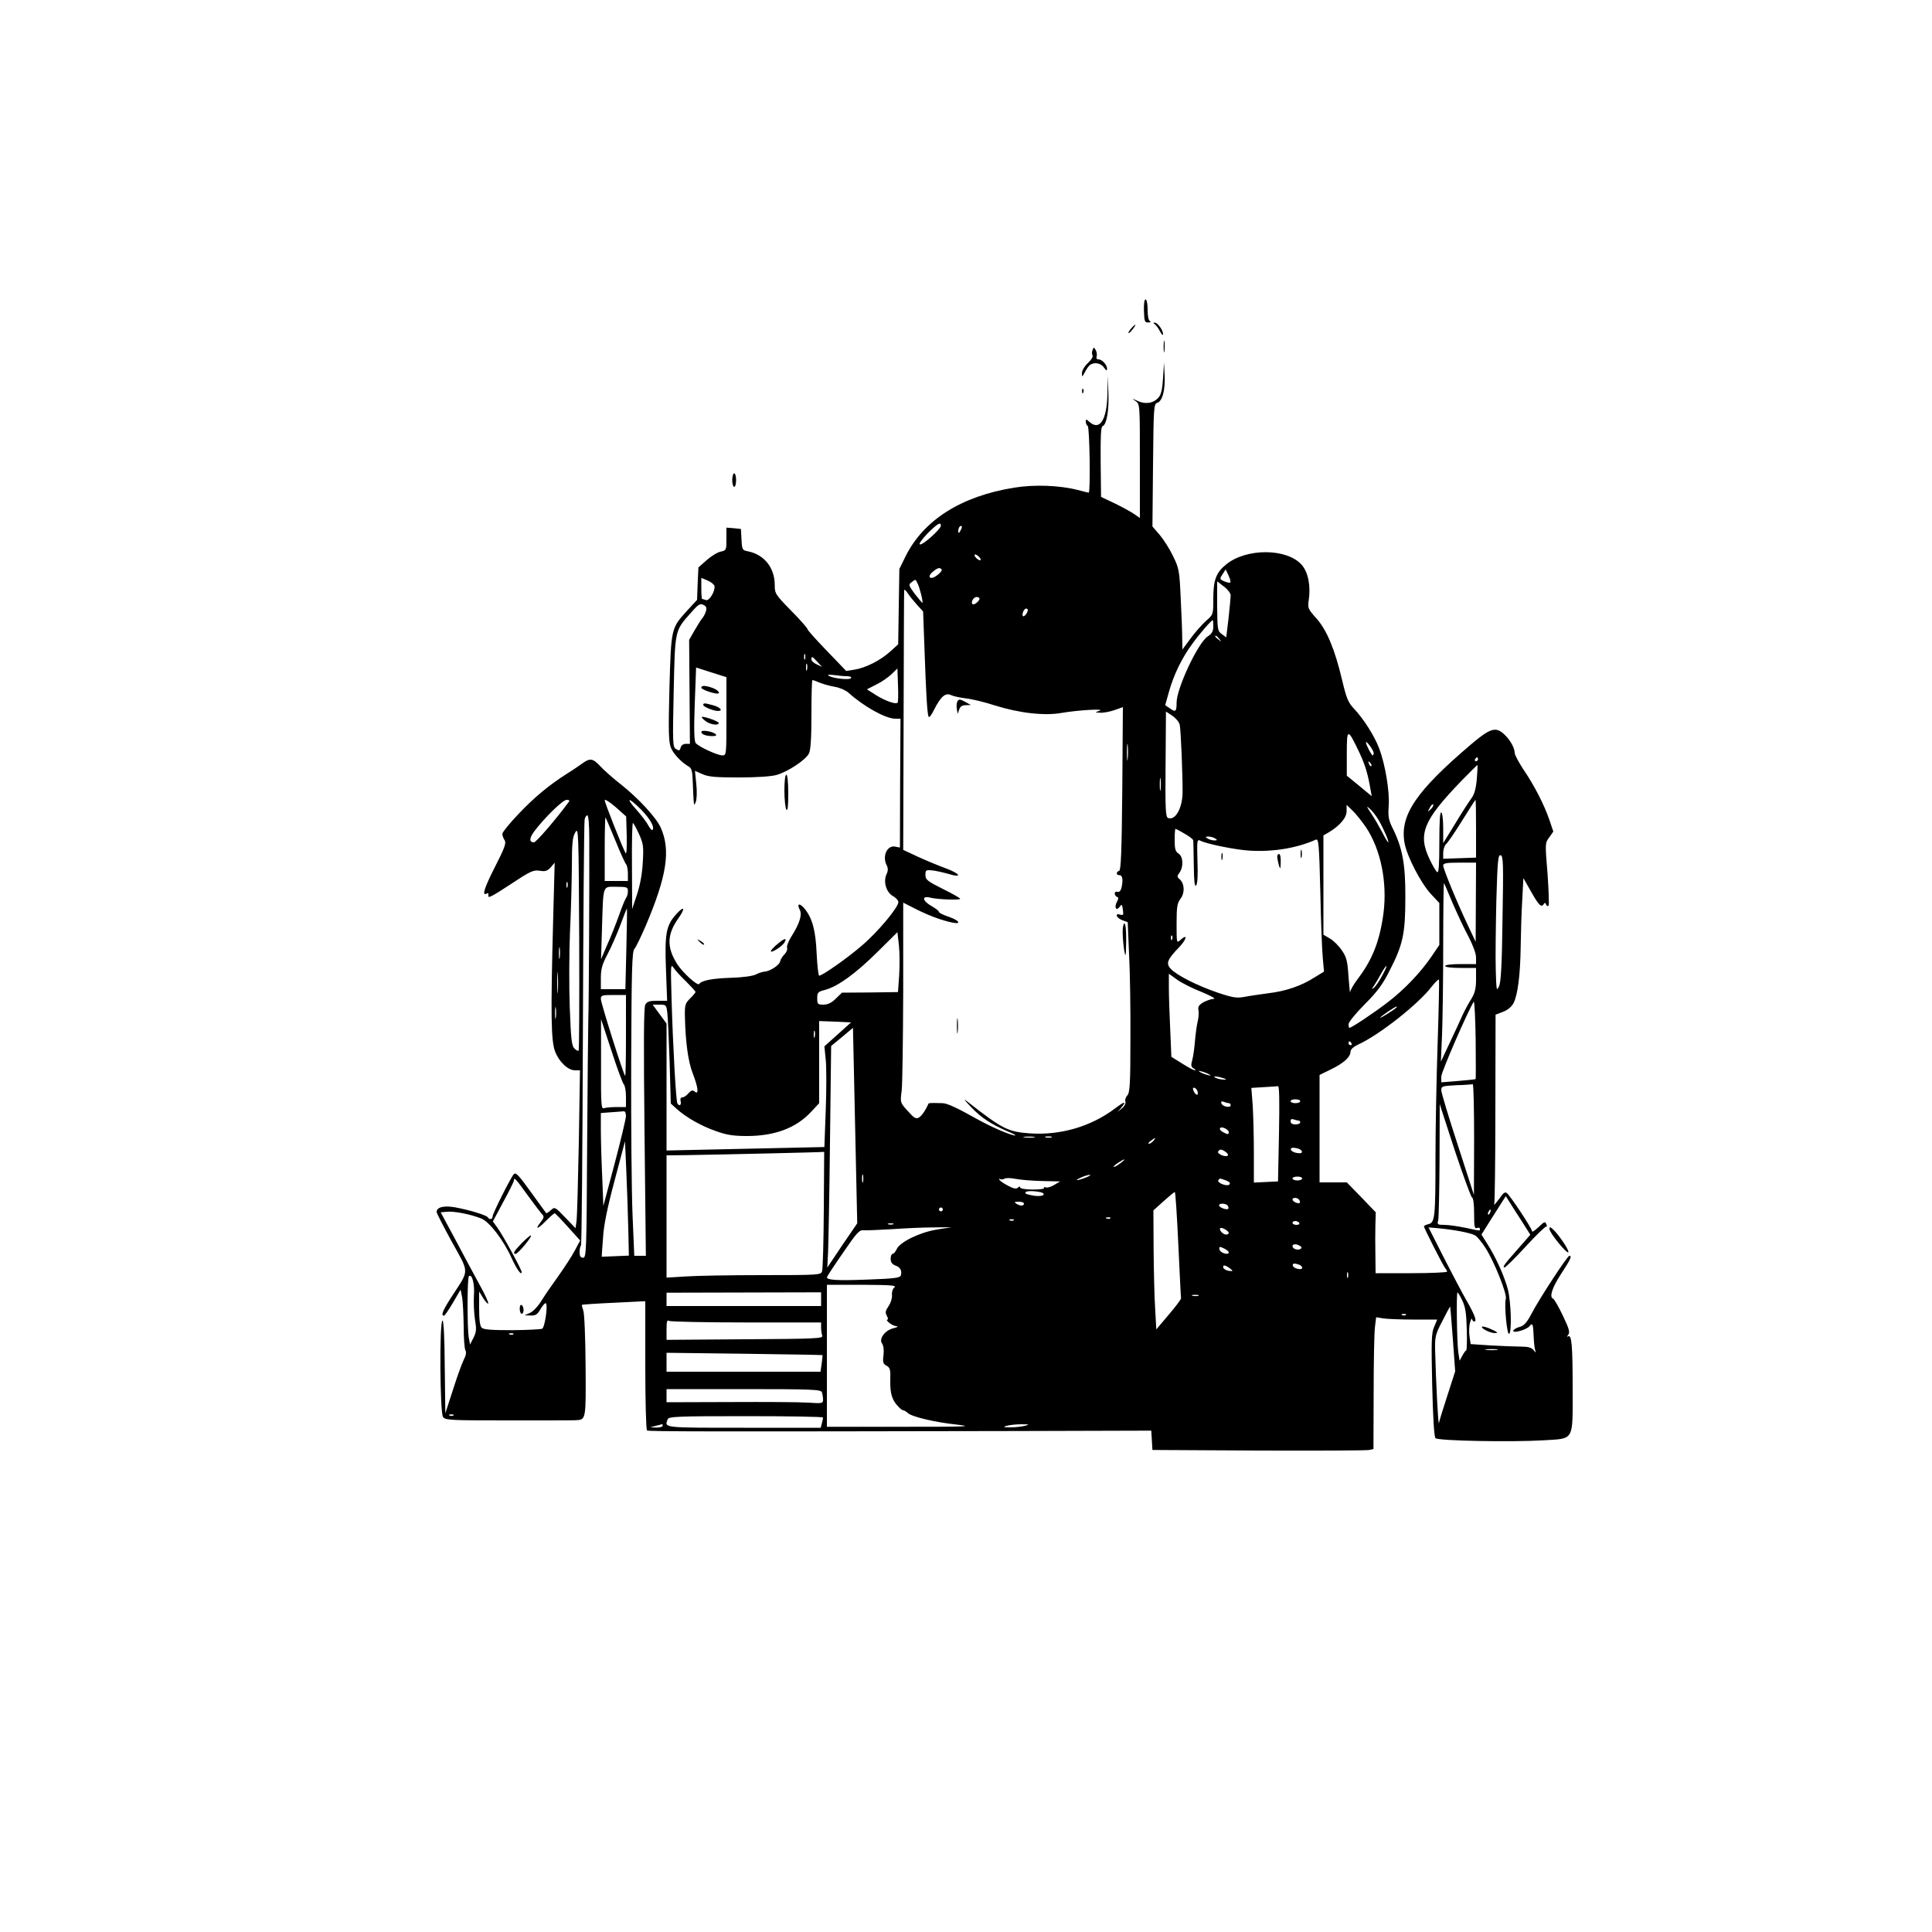 <?xml version="1.0" standalone="no"?>
<!DOCTYPE svg PUBLIC "-//W3C//DTD SVG 20010904//EN"
 "http://www.w3.org/TR/2001/REC-SVG-20010904/DTD/svg10.dtd">
<svg version="1.0" xmlns="http://www.w3.org/2000/svg"
 width="1000pt" height="1000pt" viewBox="0 0 1000 1000"
 preserveAspectRatio="xMidYMid meet">

<g transform="translate(0,1000) scale(0.1,-0.1)"
fill="#000000" stroke="none">
<path d="M5921 8390 c2 -54 4 -60 23 -59 12 0 15 3 9 6 -8 3 -13 25 -13 59 0
31 -4 54 -11 54 -6 0 -9 -23 -8 -60z"/>
<path d="M5977 8322 c6 -4 19 -21 27 -37 9 -17 16 -23 16 -15 0 21 -28 60 -43
60 -9 0 -9 -2 0 -8z"/>
<path d="M5855 8300 c-10 -11 -16 -22 -14 -24 2 -2 12 7 22 20 22 29 17 32 -8
4z"/>
<path d="M6023 8205 c0 -27 2 -38 4 -22 2 15 2 37 0 50 -2 12 -4 0 -4 -28z"/>
<path d="M5655 8188 c-4 -9 -4 -22 0 -28 4 -6 -7 -23 -24 -39 -18 -17 -31 -39
-31 -53 0 -21 1 -21 16 7 8 16 21 33 27 37 23 15 56 8 71 -14 13 -18 16 -19
16 -6 0 20 -26 48 -45 48 -8 0 -12 6 -9 14 3 8 1 23 -4 33 -10 17 -11 17 -17
1z"/>
<path d="M6020 8044 c-4 -61 -10 -87 -24 -102 -26 -30 -68 -36 -108 -17 -31
14 -32 14 -10 -1 22 -16 22 -17 22 -311 l0 -294 -29 20 c-16 11 -61 36 -100
55 l-72 34 -2 181 c-1 133 1 182 10 185 21 8 34 83 30 174 l-3 87 -2 -95 c-3
-134 -40 -192 -94 -143 -16 14 -18 15 -18 0 0 -9 5 -19 10 -22 10 -6 15 -345
5 -345 -2 0 -28 6 -57 14 -94 24 -224 29 -328 12 -275 -44 -470 -168 -563
-356 l-32 -65 -3 -195 -3 -195 -42 -38 c-51 -46 -127 -84 -184 -93 l-43 -7
-100 104 c-55 57 -100 107 -100 112 0 5 -38 49 -85 96 -82 84 -85 89 -85 133
0 89 -54 157 -137 174 -31 6 -32 8 -35 61 l-3 55 -37 4 -38 3 0 -59 c0 -57 -1
-59 -29 -65 -17 -3 -49 -23 -73 -44 l-43 -38 -4 -84 -3 -84 -50 -54 c-85 -94
-84 -90 -93 -402 -6 -230 -4 -281 8 -310 13 -32 55 -76 94 -98 11 -6 17 -25
18 -62 6 -147 6 -146 16 -120 6 14 7 55 3 93 l-7 68 39 -17 c31 -14 69 -17
189 -17 91 0 168 5 195 13 57 16 151 78 167 111 9 17 13 80 13 203 0 97 2 177
5 177 3 0 21 -6 39 -14 18 -7 53 -17 77 -21 24 -4 55 -17 69 -29 82 -74 193
-135 243 -136 l28 0 -2 -333 -1 -334 -25 5 c-42 8 -68 -51 -43 -98 7 -13 7
-27 -1 -44 -18 -39 -3 -92 31 -113 17 -9 30 -24 30 -32 0 -28 -108 -157 -191
-227 -78 -67 -203 -154 -219 -154 -4 0 -10 51 -13 113 -5 120 -22 183 -61 232
-27 33 -44 30 -26 -5 13 -25 -2 -72 -46 -141 -14 -23 -23 -47 -20 -55 3 -8 -3
-23 -13 -33 -11 -11 -21 -27 -23 -37 -3 -19 -53 -52 -81 -53 -10 -1 -30 -7
-45 -15 -16 -8 -67 -15 -127 -17 -99 -3 -154 -14 -166 -32 -8 -12 -85 58 -114
103 -55 87 -53 154 7 238 37 53 30 66 -11 21 -53 -58 -61 -100 -54 -285 l6
-164 -51 0 c-41 0 -53 -4 -62 -20 -8 -15 -9 -203 -4 -660 l7 -640 -30 0 -30 0
-9 213 c-5 116 -8 470 -7 786 2 484 4 576 17 590 8 9 34 63 59 121 109 257
129 390 77 506 -23 52 -117 154 -210 227 -36 28 -81 68 -101 89 -42 45 -55 46
-100 13 -19 -14 -54 -37 -78 -52 -91 -58 -169 -123 -248 -207 -46 -48 -83 -94
-83 -102 0 -8 5 -23 12 -33 9 -15 1 -38 -51 -140 -55 -108 -69 -153 -40 -135
5 3 8 0 7 -8 -5 -21 11 -13 124 61 95 63 110 69 142 64 29 -5 39 -1 57 18 l20
24 -8 -300 c-13 -487 -11 -622 10 -677 21 -55 67 -98 104 -98 l25 0 -6 -372
c-4 -205 -9 -389 -12 -409 l-5 -36 -54 56 c-53 55 -54 55 -74 37 -12 -11 -23
-17 -24 -15 -2 2 -34 47 -72 99 -71 99 -85 114 -96 102 -15 -16 -109 -203
-109 -217 0 -17 -16 -20 -25 -6 -6 11 -94 38 -170 52 -57 10 -95 1 -95 -24 0
-7 36 -76 79 -155 91 -164 91 -142 3 -277 -49 -75 -62 -105 -44 -105 4 0 25
31 47 68 l39 67 8 -40 c4 -22 7 -89 8 -150 0 -60 4 -116 9 -124 6 -10 3 -27
-9 -50 -10 -20 -35 -90 -56 -156 l-39 -120 -3 243 c-1 156 -6 241 -12 237 -16
-10 -13 -477 3 -499 13 -17 36 -18 338 -18 178 0 335 0 349 1 53 3 53 -1 51
281 -1 144 -6 273 -12 287 -5 14 -8 27 -7 29 2 2 77 7 166 11 l162 8 0 -332
c0 -184 4 -334 9 -337 8 -6 329 -6 1908 -3 l702 2 3 -50 3 -50 550 -3 c303 -1
560 0 572 3 l22 5 1 293 c0 160 3 314 7 341 l6 48 36 -6 c20 -3 91 -6 158 -6
l122 0 -16 -38 c-14 -32 -15 -73 -10 -301 4 -168 10 -268 17 -275 14 -14 397
-21 559 -11 161 10 151 -7 151 264 0 230 -5 285 -24 274 -7 -4 -6 -1 1 8 10
13 5 31 -28 100 -22 46 -45 86 -50 87 -21 8 -6 56 41 128 49 75 58 94 43 94
-10 0 -153 -218 -195 -298 -25 -48 -40 -64 -62 -70 -16 -4 -31 -13 -33 -19 -6
-17 69 4 84 23 15 20 19 9 21 -50 1 -27 4 -59 7 -70 6 -20 5 -20 -8 -3 -10 12
-29 17 -64 17 -27 0 -97 3 -156 6 l-105 7 -6 41 c-3 23 -2 55 3 71 5 17 10 24
10 18 1 -7 6 -13 12 -13 15 0 2 35 -41 110 -21 36 -73 135 -117 221 l-79 156
46 -4 c90 -8 175 -25 196 -38 11 -7 35 -36 52 -63 45 -69 114 -241 106 -265
-9 -28 6 -188 17 -181 15 9 10 165 -6 229 -18 69 -63 169 -107 237 l-30 48 63
100 63 99 20 -32 c11 -18 40 -63 64 -100 l43 -68 -63 -72 c-71 -80 -84 -97
-70 -97 5 0 55 49 110 109 55 60 103 106 107 103 3 -4 3 2 -1 11 -6 16 -10 15
-40 -14 -19 -18 -34 -28 -34 -22 0 14 -116 189 -132 199 -7 4 -17 -1 -24 -12
-19 -27 -47 -61 -40 -48 3 6 6 229 6 496 l1 486 39 15 c24 9 44 26 54 45 22
43 35 146 37 292 1 69 4 177 8 240 l6 115 38 -67 c41 -73 55 -87 67 -68 6 9 9
9 12 -1 3 -8 9 -11 13 -7 4 4 1 78 -5 166 -13 157 -13 159 9 188 l21 30 -20
59 c-27 79 -77 177 -134 261 -25 38 -46 77 -46 87 0 26 -24 68 -54 96 -44 41
-72 33 -172 -52 -286 -243 -370 -368 -344 -511 13 -70 84 -206 136 -263 l44
-47 0 -108 0 -109 -40 -59 c-57 -84 -143 -174 -230 -240 -72 -55 -185 -130
-195 -130 -3 0 -5 8 -5 19 0 10 37 56 83 102 65 65 94 104 129 174 70 136 82
192 82 380 1 172 -15 258 -68 363 -19 39 -22 58 -18 112 5 74 -18 213 -49 295
-23 63 -82 156 -131 207 -30 32 -39 54 -61 147 -38 161 -80 261 -134 321 -43
48 -45 53 -39 94 11 73 -3 144 -36 182 -76 87 -288 88 -392 2 -52 -42 -66 -81
-66 -178 0 -80 0 -81 -37 -113 -20 -18 -56 -58 -80 -91 l-43 -58 -1 63 c0 35
-4 129 -8 209 -6 135 -9 150 -39 211 -17 36 -48 85 -69 110 l-38 44 3 317 c3
303 4 317 22 323 27 9 42 67 38 145 l-3 65 -5 -81z m-1150 -765 c0 -17 -92
-100 -108 -97 -8 2 8 24 38 56 51 51 70 63 70 41z m101 -26 c-8 -15 -10 -15
-11 -2 0 17 10 32 18 25 2 -3 -1 -13 -7 -23z m99 -138 c7 -8 8 -15 2 -15 -5 0
-15 7 -22 15 -7 8 -8 15 -2 15 5 0 15 -7 22 -15z m-196 -63 c3 -5 -8 -18 -24
-30 -36 -27 -55 -8 -20 20 24 20 36 22 44 10z m1494 -67 c-3 -3 -17 0 -31 6
-25 11 -25 13 -9 37 l16 25 15 -32 c8 -17 12 -33 9 -36z m-2670 -18 c5 -26
-27 -79 -44 -73 -9 3 -18 6 -20 6 -2 0 -4 25 -4 55 l0 54 33 -14 c17 -7 33
-20 35 -28z m1051 14 c11 -20 31 -101 25 -101 -2 0 -19 21 -39 46 -32 44 -34
48 -17 60 22 17 20 17 31 -5z m1621 -62 c0 -10 -5 -63 -11 -118 l-12 -100 -23
17 c-22 16 -23 23 -24 145 l0 128 35 -27 c19 -14 35 -35 35 -45z m-1624 -49
l32 -35 7 -190 c8 -231 14 -336 21 -354 3 -8 15 7 29 36 35 69 59 89 88 75 12
-6 47 -13 77 -17 30 -3 96 -19 145 -35 129 -41 261 -56 350 -40 87 15 231 23
195 11 -24 -9 -24 -9 6 -10 17 -1 51 6 74 14 l42 15 -3 -421 c-3 -325 -7 -423
-16 -426 -18 -7 -16 -23 2 -23 16 0 19 -28 9 -68 -4 -14 -12 -21 -20 -18 -8 3
-14 -1 -14 -8 0 -8 5 -16 11 -18 9 -3 9 -10 0 -26 -15 -28 -4 -50 14 -26 11
16 13 14 17 -14 4 -28 2 -31 -14 -26 -30 9 -20 -17 11 -29 l28 -10 7 -166 c5
-91 8 -289 7 -440 0 -233 -3 -276 -16 -291 -9 -9 -13 -24 -10 -32 3 -8 -4 -23
-17 -34 l-23 -19 18 21 c30 36 19 35 -30 -2 -125 -95 -285 -142 -446 -130
-110 8 -141 24 -317 162 -26 21 -23 15 15 -25 54 -57 105 -90 193 -128 32 -13
46 -22 32 -20 -35 7 -123 46 -195 86 -103 58 -154 81 -177 81 -13 0 -34 1 -47
1 -13 0 -24 -1 -25 -3 -16 -36 -35 -63 -49 -72 -16 -9 -25 -4 -58 33 -40 44
-40 44 -32 105 4 34 7 266 8 517 l0 457 65 -33 c67 -34 132 -58 188 -70 51
-11 38 11 -18 30 -27 9 -50 20 -50 25 0 5 -17 18 -38 30 -48 27 -53 55 -8 44
40 -10 156 -14 156 -6 -1 4 -41 27 -90 51 -80 40 -90 48 -90 72 0 25 3 27 33
24 17 -1 56 -10 85 -18 78 -24 62 2 -19 31 -35 13 -98 39 -139 58 l-75 35 2
667 c1 367 2 672 3 677 0 6 9 -1 18 -15 9 -14 31 -41 48 -60z m324 31 c0 -12
-29 -35 -36 -28 -11 10 5 37 21 37 8 0 15 -4 15 -9z m-1416 -64 c-3 -12 -12
-29 -19 -37 -7 -8 -25 -37 -40 -63 l-28 -49 2 -269 2 -269 -21 0 c-13 0 -24
-8 -27 -19 -4 -17 -8 -18 -24 -8 -17 11 -18 26 -12 297 7 321 5 314 88 407 40
46 49 51 66 42 15 -7 18 -16 13 -32z m1666 6 c0 -14 -19 -38 -25 -32 -8 8 5
39 16 39 5 0 9 -3 9 -7z m960 -85 c0 -25 -7 -38 -30 -53 -50 -34 -160 -268
-160 -342 0 -47 -5 -51 -37 -28 l-22 15 20 71 c24 86 67 175 122 249 37 51 97
120 104 120 2 0 3 -15 3 -32z m31 -65 c13 -16 12 -17 -3 -4 -10 7 -18 15 -18
17 0 8 8 3 21 -13z m-2144 -105 c-3 -7 -5 -2 -5 12 0 14 2 19 5 13 2 -7 2 -19
0 -25z m64 -14 l24 -26 -27 13 c-16 7 -28 18 -28 26 0 18 3 17 31 -13z m-54
-41 c-3 -10 -5 -4 -5 12 0 17 2 24 5 18 2 -7 2 -21 0 -30z m-417 -240 c0 -198
0 -203 -21 -203 -25 0 -123 45 -138 64 -8 10 -10 68 -5 202 l7 189 78 -25 79
-25 0 -202z m886 70 c-10 -10 -63 9 -110 38 l-49 31 49 25 c27 13 63 38 79 54
l30 29 3 -86 c2 -48 1 -89 -2 -91z m-263 137 c16 0 26 -4 22 -10 -7 -11 -92
-2 -115 12 -10 6 -2 7 25 4 22 -3 53 -6 68 -6z m1723 -250 c6 -22 16 -272 15
-355 -2 -80 -38 -143 -75 -129 -13 5 -15 44 -13 278 l2 273 32 -21 c18 -12 35
-32 39 -46z m930 -145 c31 -66 45 -115 58 -193 l6 -33 -64 53 -65 53 0 115 c0
132 4 133 65 5z m-1199 -32 c-2 -21 -4 -6 -4 32 0 39 2 55 4 38 2 -18 2 -50 0
-70z m1273 30 c0 -7 -2 -13 -5 -13 -6 0 -35 56 -35 67 1 13 40 -41 40 -54z
m540 -33 c0 -5 -5 -10 -11 -10 -5 0 -7 5 -4 10 3 6 8 10 11 10 2 0 4 -4 4 -10z
m-552 -35 c-3 -3 -9 2 -12 12 -6 14 -5 15 5 6 7 -7 10 -15 7 -18z m546 -67
c-5 -53 -13 -81 -30 -103 -12 -16 -50 -75 -83 -130 l-61 -99 0 76 c0 42 -4 80
-10 83 -7 4 -10 -50 -10 -155 0 -115 -3 -159 -11 -154 -6 3 -24 34 -40 68 -61
129 -32 200 165 404 44 45 81 82 83 82 2 0 0 -33 -3 -72z m-1637 -55 c-2 -16
-4 -3 -4 27 0 30 2 43 4 28 2 -16 2 -40 0 -55z m-2763 -241 c1 -58 -1 -96 -6
-88 -17 31 -108 261 -108 274 0 7 25 -8 56 -35 l55 -49 3 -102z m-301 176
c-64 -87 -168 -208 -179 -208 -26 0 -25 22 2 58 54 71 147 162 167 162 14 0
17 -4 10 -12z m377 -40 c47 -49 70 -91 57 -104 -3 -3 -12 7 -21 23 -8 16 -36
53 -61 81 -61 68 -42 67 25 0z m4320 -97 l0 -150 -85 -3 -85 -3 0 31 c0 17 7
37 14 44 8 6 46 61 83 121 37 60 69 109 70 109 2 0 3 -67 3 -149z m-234 101
c-18 -16 -18 -16 -6 6 6 13 14 21 18 18 3 -4 -2 -14 -12 -24z m-335 -95 c76
-115 110 -283 90 -443 -19 -142 -56 -239 -132 -339 -22 -29 -40 -60 -41 -71 0
-10 -4 25 -8 78 -5 82 -10 103 -34 138 -15 23 -43 51 -62 62 l-34 20 0 257 0
257 28 16 c58 35 92 76 92 109 l0 33 31 -30 c17 -16 48 -55 70 -87z m65 38
c27 -47 56 -115 49 -115 -2 0 -17 24 -31 53 -15 28 -40 72 -57 97 -25 37 -26
41 -8 25 13 -11 34 -38 47 -60z m-4086 -97 c1 -251 -2 -866 -5 -938 -1 -41 -4
-335 -6 -652 -3 -547 -4 -578 -21 -578 -13 0 -18 8 -18 28 0 16 3 32 7 35 4 4
8 497 10 1095 2 598 6 1097 9 1110 2 12 9 22 14 22 6 0 10 -49 10 -122z m135
-8 c25 -63 51 -119 56 -124 5 -6 9 -27 9 -48 l0 -38 -60 0 -60 0 0 167 c0 91
2 164 4 162 2 -2 25 -56 51 -119z m122 34 c23 -51 25 -65 20 -148 -3 -58 -14
-118 -30 -166 l-25 -75 -1 223 c-1 122 1 222 5 222 3 0 17 -25 31 -56z m-312
-1122 c-3 -3 -13 2 -22 11 -14 14 -18 49 -24 214 -4 109 -3 281 1 383 5 102 9
254 10 338 0 128 3 159 18 184 16 28 17 7 20 -548 1 -317 0 -580 -3 -582z
m3136 1123 c24 -13 45 -29 45 -35 1 -5 2 -63 3 -127 1 -84 4 -114 12 -106 7 7
10 52 7 126 -3 106 -2 114 14 106 32 -17 184 -48 258 -52 120 -7 242 13 341
57 14 6 17 -22 23 -271 3 -153 9 -308 13 -345 l6 -67 -49 -30 c-69 -44 -147
-71 -239 -82 -44 -6 -100 -14 -125 -19 -38 -7 -59 -4 -134 21 -104 35 -214 90
-246 124 -26 28 -19 48 43 112 40 42 46 73 7 38 -20 -18 -20 -18 -20 84 0 88
3 106 21 130 23 31 20 79 -6 101 -13 11 -13 15 0 33 22 31 19 84 -5 99 -16 10
-20 24 -20 70 0 32 2 58 4 58 2 0 24 -11 47 -25z m159 -25 c12 -8 12 -10 -5
-10 -11 0 -27 5 -35 10 -12 8 -12 10 5 10 11 0 27 -5 35 -10z m1487 -414 c-3
-240 -8 -329 -18 -351 -13 -28 -14 -21 -17 85 -2 63 0 224 3 357 6 211 9 241
23 236 13 -6 14 -45 9 -327z m-138 84 l-1 -205 -40 85 c-56 118 -128 292 -128
310 0 12 16 15 85 15 l85 0 -1 -205z m-4702 78 c-3 -7 -5 -2 -5 12 0 14 2 19
5 13 2 -7 2 -19 0 -25z m4582 -83 c24 -55 60 -133 82 -173 23 -45 39 -87 39
-108 l0 -34 -80 0 c-47 0 -80 -4 -80 -10 0 -6 33 -10 80 -10 l80 0 0 -60 c0
-46 -6 -69 -23 -98 -13 -20 -33 -57 -45 -82 -11 -25 -41 -90 -67 -145 l-47
-100 6 139 c3 77 6 285 6 464 0 179 2 323 4 321 2 -2 22 -49 45 -104z m-4269
62 c0 -13 -4 -27 -8 -32 -5 -6 -22 -46 -37 -90 -16 -44 -43 -114 -62 -155
l-32 -75 5 165 c7 225 2 210 74 210 56 0 60 -2 60 -23z m-8 -299 l-5 -208 -63
0 -64 0 0 58 c0 46 7 71 34 122 19 36 49 104 67 152 18 49 33 87 34 85 1 -1 0
-95 -3 -209z m1412 -138 l-6 -85 -145 -2 -145 -1 -32 -31 c-22 -22 -42 -31
-64 -31 -30 0 -32 3 -32 33 0 30 3 34 43 44 66 19 156 84 269 196 l103 102 8
-70 c4 -38 4 -108 1 -155z m1413 188 c-3 -8 -6 -5 -6 6 -1 11 2 17 5 13 3 -3
4 -12 1 -19z m-3170 -95 c-2 -16 -4 -5 -4 22 0 28 2 40 4 28 2 -13 2 -35 0
-50z m655 -124 c26 -26 48 -50 48 -53 0 -4 -13 -19 -28 -34 -25 -25 -28 -33
-27 -92 3 -136 17 -236 41 -297 28 -72 32 -112 10 -93 -12 9 -18 7 -33 -9 -9
-12 -24 -21 -31 -21 -9 0 -12 -7 -9 -20 5 -20 -7 -28 -17 -11 -7 11 -23 294
-30 541 -5 175 -5 184 11 160 9 -14 39 -46 65 -71z m-665 -52 c-2 -23 -3 -1
-3 48 0 50 1 68 3 42 2 -26 2 -67 0 -90z m4267 83 c-15 -28 -34 -56 -43 -63
-13 -10 -12 -7 2 13 9 14 26 42 37 63 11 20 23 37 26 37 3 0 -7 -23 -22 -50z
m-933 -85 c46 -19 74 -35 62 -35 -12 0 -35 -8 -53 -17 -24 -14 -30 -23 -27
-41 3 -13 1 -40 -4 -60 -5 -20 -11 -66 -14 -102 -3 -36 -9 -80 -14 -97 -8 -27
-6 -35 7 -43 9 -5 12 -10 7 -10 -6 0 -36 16 -66 35 l-56 35 -6 142 c-4 79 -7
176 -7 215 l0 73 43 -31 c24 -17 81 -46 128 -64z m1220 -270 c-6 -178 -11
-443 -11 -587 0 -308 -3 -336 -36 -344 -13 -3 -24 -9 -24 -11 0 -9 101 -207
111 -218 5 -5 9 -13 9 -17 0 -4 -83 -8 -185 -8 l-185 0 -1 93 c-1 50 -1 121 0
157 l2 65 -75 78 -75 77 -70 0 -71 0 0 278 0 278 57 28 c68 33 102 64 103 91
0 13 14 26 39 38 110 50 313 210 382 301 19 24 36 40 37 35 2 -5 -1 -155 -7
-334z m-4201 43 c0 -116 -2 -209 -4 -207 -10 9 -126 378 -126 398 0 19 5 21
65 21 l65 0 0 -212z m4398 -223 c-2 -2 -42 -6 -90 -10 l-88 -7 0 30 c0 23 138
340 168 387 4 5 8 -82 10 -194 1 -112 1 -205 0 -206z m-4761 318 c-2 -16 -4
-5 -4 22 0 28 2 40 4 28 2 -13 2 -35 0 -50z m577 25 c3 -24 8 -139 12 -256 l6
-214 31 -28 c49 -44 128 -89 204 -115 52 -19 89 -25 158 -25 147 0 257 42 335
127 l40 43 0 212 0 213 82 -3 83 -4 -69 -62 -69 -62 7 -69 c4 -38 4 -156 0
-261 l-7 -191 -408 -9 -409 -9 0 329 0 328 -36 49 -36 49 36 0 c34 0 35 -2 40
-42z m3775 28 c-13 -13 -82 -56 -85 -54 -3 4 76 58 85 58 2 0 2 -2 0 -4z
m-4000 -399 c6 -6 11 -35 11 -64 l0 -53 -49 0 c-27 0 -56 -3 -65 -6 -14 -6
-16 18 -15 227 l0 234 54 -164 c29 -90 58 -168 64 -174z m1130 -833 l-77 -115
4 78 c2 43 7 301 10 574 l6 495 57 47 56 47 11 -506 11 -506 -78 -114z m-142
1079 c-3 -10 -5 -4 -5 12 0 17 2 24 5 18 2 -7 2 -21 0 -30z m2778 -33 c3 -5 1
-10 -4 -10 -6 0 -11 5 -11 10 0 6 2 10 4 10 3 0 8 -4 11 -10z m-735 -162 c10
-6 7 -7 -10 -2 -14 3 -32 11 -40 16 -10 6 -7 7 10 2 14 -3 32 -11 40 -16z m70
-18 c20 -6 21 -8 5 -8 -11 0 -29 3 -40 8 -25 11 1 11 35 0z m1300 -317 l-1
-288 -84 260 c-47 143 -85 270 -85 282 0 21 5 22 78 26 42 1 80 4 85 5 4 1 7
-127 7 -285z m-1010 30 l-5 -248 -62 -3 -63 -3 0 154 c0 85 -3 195 -6 245 l-7
91 64 4 c35 2 69 4 74 5 7 1 8 -83 5 -245z m-423 222 c9 -25 -4 -29 -17 -6 -7
15 -7 21 0 21 6 0 13 -7 17 -15z m533 -55 c0 -5 -11 -10 -25 -10 -14 0 -25 5
-25 10 0 6 11 10 25 10 14 0 25 -4 25 -10z m-369 -10 c5 0 9 -5 9 -11 0 -15
-43 -7 -48 10 -3 10 0 12 12 8 10 -4 22 -7 27 -7z m1258 -488 c7 -2 11 -37 11
-84 0 -67 2 -79 15 -74 8 3 15 1 15 -4 0 -12 8 -13 -75 5 -39 8 -87 15 -109
15 -35 0 -38 2 -32 23 3 12 6 153 7 312 l1 290 78 -240 c44 -132 84 -241 89
-243z m-4379 421 c-1 -16 -27 -126 -59 -247 l-58 -218 -6 152 c-4 84 -7 193
-7 241 l0 88 53 4 c28 2 58 4 65 5 7 1 12 -9 12 -25z m3481 -23 c5 0 9 -4 9
-10 0 -5 -11 -10 -25 -10 -16 0 -25 6 -25 16 0 11 5 14 16 10 9 -3 20 -6 25
-6z m-361 -60 c0 -13 -7 -13 -31 1 -11 5 -17 14 -14 20 7 11 45 -7 45 -21z
m-1007 -27 c-13 -2 -35 -2 -50 0 -16 2 -5 4 22 4 28 0 40 -2 28 -4z m90 0 c-7
-2 -21 -2 -30 0 -10 3 -4 5 12 5 17 0 24 -2 18 -5z m527 -18 c-7 -8 -17 -15
-23 -15 -6 0 -2 7 9 15 25 19 30 19 14 0z m-2718 -457 l3 -137 -70 -3 c-38 -2
-70 -3 -70 -3 -1 0 2 43 6 95 4 68 21 153 60 299 l54 204 7 -159 c4 -87 8
-221 10 -296z m3486 404 c3 -10 -4 -13 -24 -10 -15 2 -29 9 -32 16 -3 10 4 13
24 10 15 -2 29 -9 32 -16z m-393 -5 c10 -8 14 -16 9 -19 -14 -9 -56 11 -49 22
8 13 18 13 40 -3z m-2081 -297 c-1 -165 -5 -309 -9 -320 -6 -19 -15 -20 -308
-20 -166 0 -346 -3 -399 -7 l-98 -6 0 316 0 317 98 1 c188 3 717 15 718 17 0
1 -1 -133 -2 -298z m1536 240 c-14 -11 -29 -20 -35 -20 -5 0 4 9 20 20 38 25
48 25 15 0z m-1333 -97 c-3 -10 -5 -2 -5 17 0 19 2 27 5 18 2 -10 2 -26 0 -35z
m1153 22 c-46 -18 -64 -17 -25 0 17 8 37 14 45 14 8 0 -1 -7 -20 -14z m-224
-18 l91 -2 -30 -18 c-16 -10 -36 -16 -44 -13 -8 3 -12 2 -9 -3 3 -5 -24 -8
-59 -8 -37 0 -65 5 -65 11 0 6 -4 6 -11 -1 -8 -8 -22 -6 -50 9 -22 11 -42 25
-46 31 -3 5 -2 7 3 4 6 -3 16 -2 23 2 7 5 34 4 59 -1 26 -5 88 -10 138 -11z
m1344 13 c0 -5 -11 -10 -25 -10 -14 0 -25 5 -25 10 0 6 11 10 25 10 14 0 25
-4 25 -10z m-4010 -85 c34 -47 68 -91 75 -99 12 -12 12 -18 -6 -41 -33 -42
-17 -39 26 5 22 22 42 40 46 40 3 0 34 -32 69 -71 l63 -70 -28 -52 c-15 -29
-54 -88 -85 -132 -32 -44 -72 -102 -89 -130 -17 -27 -43 -55 -59 -61 l-27 -12
32 -1 c26 -1 35 5 53 37 14 22 25 32 27 24 8 -22 -8 -121 -20 -129 -6 -4 -76
-7 -156 -8 -108 0 -148 3 -158 13 -9 9 -13 41 -13 100 l0 87 21 -34 c11 -18
23 -31 26 -28 3 3 -16 46 -43 94 -26 48 -83 153 -125 233 l-78 145 32 3 c36 4
124 -13 178 -35 43 -17 117 -114 159 -209 25 -54 50 -89 50 -68 0 13 -101 198
-126 230 l-23 32 54 101 c30 55 55 105 55 111 0 19 9 10 70 -75z m3616 75 c18
-7 24 -14 17 -21 -12 -12 -65 9 -57 22 7 11 7 11 40 -1z m-947 -66 c14 -13
-20 -19 -58 -11 -32 6 -40 11 -30 18 12 8 77 2 88 -7z m700 -266 c7 -149 13
-275 14 -278 1 -4 -27 -42 -63 -84 l-65 -77 -6 108 c-4 59 -7 198 -8 308 l-1
200 52 47 c29 26 55 48 59 48 3 0 11 -122 18 -272z m626 231 c4 -6 5 -12 2
-15 -7 -7 -37 7 -37 17 0 13 27 11 35 -2z m-1425 -19 c0 -13 -20 -13 -40 0
-12 8 -9 10 13 10 15 0 27 -4 27 -10z m1055 -11 c4 -6 5 -13 2 -16 -8 -7 -47
7 -47 18 0 13 37 11 45 -2z m-1475 -19 c0 -5 -4 -10 -10 -10 -5 0 -10 5 -10
10 0 6 5 10 10 10 6 0 10 -4 10 -10z m2833 -15 c-3 -9 -8 -14 -10 -11 -3 3 -2
9 2 15 9 16 15 13 8 -4z m-1966 -31 c-3 -3 -12 -4 -19 -1 -8 3 -5 6 6 6 11 1
17 -2 13 -5z m-500 -10 c-3 -3 -12 -4 -19 -1 -8 3 -5 6 6 6 11 1 17 -2 13 -5z
m1478 -14 c3 -5 -3 -10 -14 -10 -12 0 -21 5 -21 10 0 6 6 10 14 10 8 0 18 -4
21 -10z m-2102 -7 c-7 -2 -19 -2 -25 0 -7 3 -2 5 12 5 14 0 19 -2 13 -5z m227
-27 c-88 -14 -192 -64 -209 -102 -6 -13 -15 -24 -21 -24 -5 0 -10 -11 -10 -25
0 -18 7 -28 24 -35 26 -9 35 -26 29 -51 -4 -13 -30 -17 -171 -22 -157 -6 -212
-3 -212 12 0 3 37 60 83 126 71 104 85 120 107 117 14 -1 81 2 150 6 69 5 166
9 215 9 l90 1 -75 -12z m1510 -18 c0 -5 -6 -8 -14 -8 -16 0 -38 24 -30 33 7 7
44 -14 44 -25z m369 -67 c9 -6 10 -10 2 -16 -15 -8 -41 1 -41 15 0 12 20 13
39 1z m-369 -33 c0 -17 -45 -3 -48 15 -3 15 0 16 22 6 14 -7 26 -16 26 -21z
m364 -64 c9 -3 16 -10 16 -16 0 -14 -43 -5 -48 10 -4 13 7 15 32 6z m-358 -19
c18 -15 18 -15 -5 -13 -14 2 -26 9 -29 16 -5 17 10 15 34 -3z m611 -47 c-3 -7
-5 -2 -5 12 0 14 2 19 5 13 2 -7 2 -19 0 -25z m-4524 -93 c-2 -33 0 -88 5
-122 9 -53 8 -66 -7 -97 l-18 -35 -7 37 c-8 51 -8 307 1 316 16 16 31 -41 26
-99z m2177 42 c-9 -7 -15 -24 -13 -41 1 -17 -7 -41 -18 -57 -16 -23 -18 -33
-9 -49 6 -11 8 -20 4 -20 -15 0 19 -29 39 -33 19 -3 17 -5 -9 -12 -43 -10 -76
-55 -59 -78 8 -11 11 -34 8 -61 -5 -37 -2 -46 16 -55 18 -10 21 -20 19 -79 -1
-67 10 -101 44 -135 9 -10 20 -17 24 -17 4 0 15 -6 23 -14 23 -20 142 -48 256
-60 87 -10 48 -11 -287 -11 l-388 0 0 367 0 368 183 0 c145 -1 179 -3 167 -13z
m-380 -62 l0 -35 -400 0 -400 0 0 34 0 35 400 1 400 1 0 -36z m3319 -7 c16
-33 21 -67 23 -151 2 -59 0 -107 -3 -107 -3 0 -12 -12 -20 -27 l-14 -26 -7 44
c-7 49 -11 309 -4 309 3 0 14 -19 25 -42z m-1366 25 c-7 -2 -21 -2 -30 0 -10
3 -4 5 12 5 17 0 24 -2 18 -5z m1317 -225 l12 -166 -40 -124 c-22 -67 -42
-132 -44 -143 -4 -19 -16 220 -20 381 -1 65 2 79 38 147 21 42 39 75 40 74 1
-1 7 -77 14 -169z m-243 126 c-3 -3 -12 -4 -19 -1 -8 3 -5 6 6 6 11 1 17 -2
13 -5z m-3415 -39 l388 0 0 -27 c0 -14 3 -33 6 -42 5 -14 -37 -16 -400 -18
l-406 -3 0 54 c0 41 3 51 13 44 6 -4 186 -8 399 -8z m-1205 -61 c-3 -3 -12 -4
-19 -1 -8 3 -5 6 6 6 11 1 17 -2 13 -5z m5091 -81 c-16 -2 -40 -2 -55 0 -16 2
-3 4 27 4 30 0 43 -2 28 -4z m-3491 -27 c1 -1 -1 -20 -4 -44 l-6 -42 -398 0
-399 0 0 49 0 49 403 -5 c221 -3 403 -6 404 -7z m-3 -192 c3 -9 6 -25 6 -37 0
-21 -3 -22 -77 -17 -43 3 -225 4 -405 3 l-328 -1 0 34 0 34 399 0 c354 0 400
-2 405 -16z m-1907 -120 c-3 -3 -12 -4 -19 -1 -8 3 -5 6 6 6 11 1 17 -2 13 -5z
m1913 -11 c0 -5 -3 -18 -6 -30 l-6 -23 -399 0 c-423 0 -410 -1 -393 44 5 14
51 16 405 16 219 0 399 -3 399 -7z m-830 -43 c0 -5 -15 -9 -32 -9 l-33 1 30 8
c17 4 31 8 33 9 1 0 2 -3 2 -9z m1875 0 c-16 -4 -50 -8 -75 -8 -37 0 -40 2
-20 8 14 4 48 8 75 8 43 0 46 -1 20 -8z"/>
<path d="M4954 6366 c-3 -8 -4 -25 -1 -38 l4 -23 8 23 c5 15 15 22 34 22 l26
1 -25 14 c-32 18 -39 18 -46 1z"/>
<path d="M5811 5173 c0 -27 4 -68 8 -93 7 -39 9 -32 10 48 1 55 -3 92 -9 92
-5 0 -10 -21 -9 -47z"/>
<path d="M4953 4690 c0 -36 2 -50 4 -32 2 17 2 47 0 65 -2 17 -4 3 -4 -33z"/>
<path d="M3630 6440 c0 -8 60 -30 83 -30 19 0 3 19 -24 29 -39 14 -59 14 -59
1z"/>
<path d="M3640 6351 c0 -9 53 -31 76 -31 28 0 13 19 -23 29 -47 13 -53 13 -53
2z"/>
<path d="M3649 6270 c23 -20 71 -28 71 -12 0 8 -67 32 -86 32 -5 -1 2 -10 15
-20z"/>
<path d="M3630 6212 c0 -13 24 -22 58 -22 17 0 23 3 16 10 -14 14 -74 24 -74
12z"/>
<path d="M6732 5580 c0 -19 2 -27 5 -17 2 9 2 25 0 35 -3 9 -5 1 -5 -18z"/>
<path d="M6322 5565 c0 -16 2 -22 5 -12 2 9 2 23 0 30 -3 6 -5 -1 -5 -18z"/>
<path d="M6611 5563 c1 -10 5 -29 9 -43 7 -21 8 -19 9 18 1 23 -3 42 -9 42 -5
0 -10 -8 -9 -17z"/>
<path d="M2702 3567 c-42 -43 -50 -57 -33 -57 12 0 86 89 79 95 -2 3 -23 -15
-46 -38z"/>
<path d="M2690 3226 c0 -14 5 -26 10 -26 6 0 10 9 10 19 0 11 -4 23 -10 26 -6
4 -10 -5 -10 -19z"/>
<path d="M5601 7974 c0 -11 3 -14 6 -6 3 7 2 16 -1 19 -3 4 -6 -2 -5 -13z"/>
<path d="M3790 7515 c0 -19 5 -35 10 -35 6 0 10 16 10 35 0 19 -4 35 -10 35
-5 0 -10 -16 -10 -35z"/>
<path d="M4060 5908 c0 -46 5 -90 10 -98 7 -10 10 16 10 83 0 58 -4 97 -10 97
-6 0 -10 -34 -10 -82z"/>
<path d="M3622 5124 c10 -10 20 -16 22 -13 3 3 -5 11 -17 18 -21 13 -21 12 -5
-5z"/>
<path d="M4022 5112 c-18 -15 -32 -31 -32 -35 0 -13 61 26 71 46 14 25 -1 21
-39 -11z"/>
<path d="M8020 3639 c0 -20 93 -134 98 -120 4 11 -55 98 -83 121 -12 10 -15
10 -15 -1z"/>
<path d="M7670 3132 c0 -11 45 -32 67 -32 22 0 14 6 -30 25 -20 8 -37 11 -37
7z"/>
</g>
</svg>

